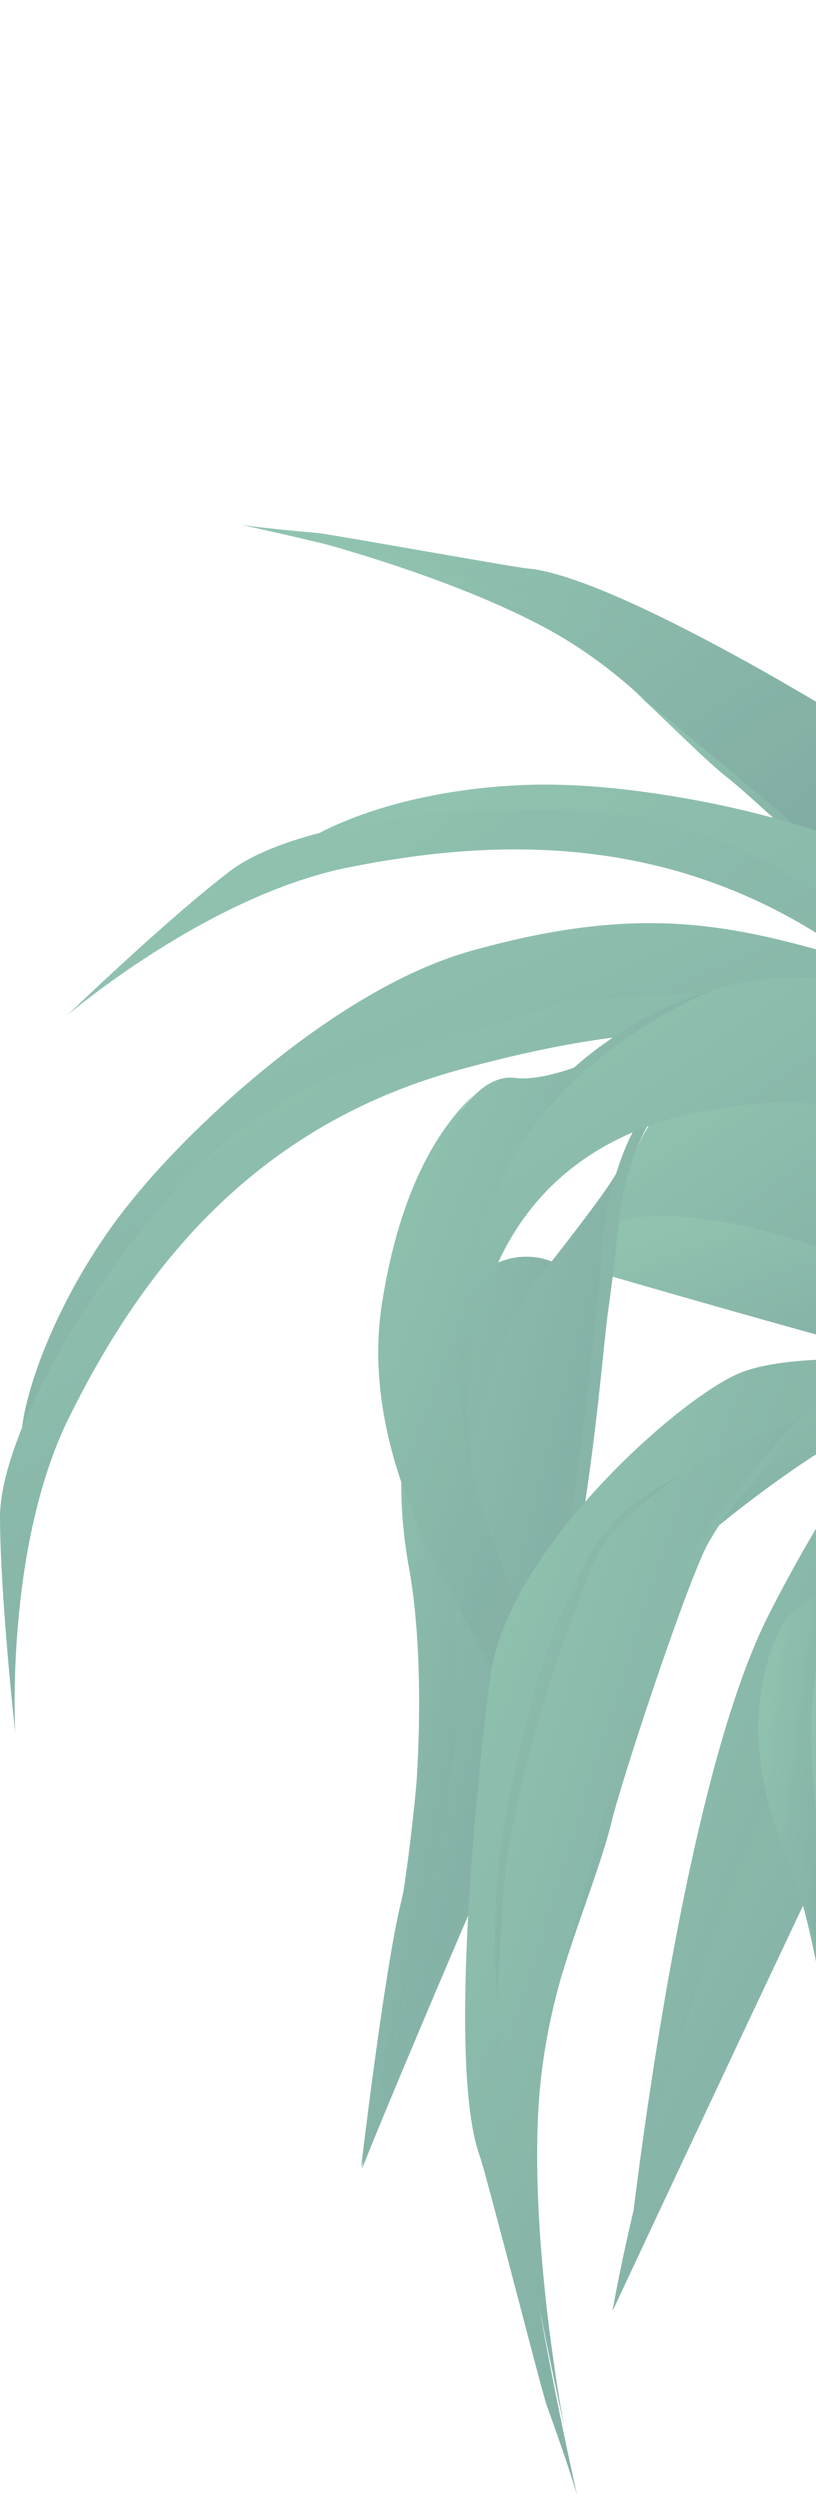 <svg width="66" height="202" viewBox="0 0 66 202" fill="none" xmlns="http://www.w3.org/2000/svg">
<g opacity="0.8">
<path d="M42.599 45.927C41.553 45.832 26.719 43.17 25.768 43.075C21.299 42.694 19.493 42.409 19.493 42.409C19.493 42.409 35.943 45.927 40.602 48.209C47.163 51.538 55.436 56.767 59.715 60C66.941 65.515 74.548 71.791 75.975 77.496C76.26 78.447 76.45 79.588 76.64 80.825C78.352 80.444 80.158 80.159 81.87 79.778C80.729 73.693 76.64 63.233 70.935 59.715C63.708 55.151 48.589 46.403 42.599 45.927Z" fill="url(#paint0_linear)"/>
<path d="M55.721 53.059C48.304 49.541 42.408 47.449 24.057 43.36C24.057 43.36 35.562 46.213 43.835 50.587C50.871 54.295 54.389 59.145 57.718 61.712C62.662 65.516 68.177 70.175 71.695 74.644C73.407 76.831 74.738 79.018 75.784 81.015C76.45 80.825 77.21 80.729 77.876 80.539C77.781 76.546 77.306 71.886 75.879 69.509C73.122 64.945 63.138 56.577 55.721 53.059Z" fill="url(#paint1_linear)"/>
<path d="M50.872 55.531C52.773 57.052 56.767 61.236 58.859 62.853C61.046 64.564 71.125 73.978 73.027 76.45C73.692 77.306 74.643 79.017 75.499 81.109C75.689 81.109 75.88 81.014 75.975 81.014C75.119 79.208 74.358 77.781 74.073 77.211C73.027 75.499 71.03 73.027 68.463 70.46C65.99 67.797 50.872 55.531 50.872 55.531Z" fill="url(#paint2_linear)"/>
<path d="M78.067 73.027C68.938 66.18 52.964 63.613 45.547 63.423C39.842 63.233 33.376 64.184 28.336 66.18C21.299 68.938 24.532 70.269 24.532 70.269C24.532 70.269 47.353 62.472 63.518 72.837C79.778 83.201 83.582 84.818 88.051 96.228C92.615 107.639 95.468 127.227 95.468 127.227C95.468 127.227 101.743 141.965 103.455 131.601C103.455 131.601 101.268 111.062 97.179 100.697C93.09 89.667 90.428 82.25 78.067 73.027Z" fill="url(#paint3_linear)"/>
<path d="M76.165 79.208C71.41 76.07 61.997 67.227 50.111 65.8C38.225 64.469 23.772 66.466 18.637 70.365C13.502 74.263 5.42 82.06 5.42 82.06C5.42 82.06 16.735 72.361 28.241 70.079C39.746 67.797 55.246 66.846 69.889 78.067C84.533 89.287 87.29 95.753 90.618 105.452C94.041 115.151 94.136 125.515 94.136 125.515L99.556 131.981C99.556 131.981 97.179 109.16 92.615 99.842C88.146 90.523 80.919 82.346 76.165 79.208Z" fill="url(#paint4_linear)"/>
<path d="M38.13 76.83C27.195 79.873 15.404 91.093 10.745 96.894C7.131 101.268 3.993 107.068 2.472 112.203C0.38 119.429 3.423 117.718 3.423 117.718C3.423 117.718 11.03 94.897 29.096 88.241C47.163 81.68 50.776 79.588 62.567 82.916C74.358 86.244 91.664 95.848 91.664 95.848C91.664 95.848 107.163 99.746 100.032 92.139C100.032 92.139 82.346 81.394 71.601 78.352C60.475 75.024 53.059 72.646 38.13 76.83Z" fill="url(#paint5_linear)"/>
<path d="M37.179 86.434C54.961 81.585 61.807 83.391 71.601 86.624C81.395 89.857 89.667 95.943 89.667 95.943L98.13 95.562C98.13 95.562 78.542 83.581 68.368 81.585C58.194 79.493 47.258 80.253 41.934 82.155C36.609 84.057 23.772 86.054 15.499 94.707C7.227 103.36 0.095 116.006 0 122.472C0 128.938 1.236 140.063 1.236 140.063C1.236 140.063 0.38 125.23 5.515 114.675C10.745 104.12 19.398 91.284 37.179 86.434Z" fill="url(#paint6_linear)"/>
<path d="M61.997 130.84C54.58 145.864 50.682 183.423 50.682 183.423C55.246 157.084 83.487 111.823 83.487 111.823C79.018 108.495 79.874 104.121 79.874 104.121C79.874 104.121 69.509 115.816 61.997 130.84Z" fill="url(#paint7_linear)"/>
<path d="M83.011 111.347C57.052 141.015 49.541 186.752 49.541 186.752C49.541 186.752 68.748 145.674 74.453 134.168C80.159 122.663 95.943 110.492 92.14 111.538C88.336 112.488 83.011 111.347 83.011 111.347Z" fill="url(#paint8_linear)"/>
<path d="M68.273 186.371C68.273 186.371 69.414 162.409 68.558 156.323C67.702 150.143 63.043 137.02 68.273 128.938C68.273 128.938 64.374 127.892 62.567 132.837C60.666 137.781 60.951 143.391 63.423 149.382C65.895 155.372 67.417 165.547 67.227 169.826C67.132 174.009 68.273 186.371 68.273 186.371Z" fill="url(#paint9_linear)"/>
<path d="M69.794 176.101C70.555 171.918 72.076 166.402 72.552 161.173C73.597 148.716 73.027 140.729 72.171 134.453C71.22 128.177 71.506 121.046 71.506 121.046C70.65 123.138 71.41 122.092 67.512 129.984C63.613 137.876 66.656 151.854 68.178 157.559C69.604 163.36 68.273 185.705 68.273 185.705C68.273 185.705 68.653 182.092 69.794 176.101Z" fill="url(#paint10_linear)"/>
<path d="M77.306 115.055C75.975 115.055 73.978 115.055 72.171 117.908C70.745 120.19 70.46 124.754 70.935 127.512C71.22 129.318 72.457 141.299 72.552 144.818C72.647 149.192 73.217 157.464 71.506 167.448C70.84 171.062 68.463 183.423 68.463 183.423C68.368 180.285 67.132 166.783 66.942 162.789C66.656 158.891 64.85 153.09 64.85 153.09C64.85 153.09 65.61 156.038 66.086 158.225C66.561 160.412 67.322 168.209 67.417 171.157C67.417 174.105 68.463 186.276 68.463 186.276C68.463 186.276 69.033 182.662 72.076 167.163C75.119 151.759 72.647 136.26 72.362 131.125C71.981 125.61 71.316 123.328 72.266 119.715C73.217 115.055 77.306 115.055 77.306 115.055Z" fill="url(#paint11_linear)"/>
<path d="M55.056 87.671C51.157 91.949 50.777 94.136 49.541 100.412C49.541 100.412 53.534 91.949 90.999 113.724C90.999 113.724 85.198 103.93 81.395 98.891C77.591 93.946 58.954 83.391 55.056 87.671Z" fill="url(#paint12_linear)"/>
<path d="M49.921 98.796L49.255 103.075C49.255 103.075 67.512 108.4 76.736 110.682C85.959 113.059 90.809 112.964 90.809 112.964C90.809 112.964 81.395 107.449 72.362 103.265C61.426 98.225 52.869 97.56 49.921 98.796Z" fill="url(#paint13_linear)"/>
<path d="M36.514 105.452C32.805 111.252 31.569 118.384 33.09 126.752C34.612 135.119 33.756 148.336 32.425 153.756C31.094 159.176 29.192 175.246 29.192 175.246C29.192 175.246 37.179 145.103 37.75 137.021C38.32 128.939 35.943 110.967 44.786 102.029C44.881 102.029 40.317 99.652 36.514 105.452Z" fill="url(#paint14_linear)"/>
<path d="M34.041 162.599C36.228 157.56 39.556 150.809 41.553 144.248C46.307 128.653 47.734 118.384 48.304 110.111C48.875 101.839 51.062 92.9 51.062 92.9C49.35 95.373 50.681 94.232 43.645 103.17C36.608 112.108 36.703 130.745 36.894 138.447C37.179 146.149 29.287 174.295 29.287 174.295C29.287 174.295 30.903 169.921 34.041 162.599Z" fill="url(#paint15_linear)"/>
<path d="M29.287 175.246C29.287 175.246 30.998 170.777 39.081 151.95C47.163 133.122 48.304 112.869 49.16 106.117C50.206 98.986 49.921 95.848 52.108 91.474C54.96 85.674 60.19 86.815 60.19 86.815C58.478 86.434 55.911 85.864 52.868 89.002C50.396 91.569 48.875 97.274 48.684 100.888C48.589 103.36 46.878 118.859 46.022 123.328C44.881 128.938 43.36 139.588 38.51 151.855C36.703 156.324 30.238 171.443 30.238 171.443C30.998 167.449 33.09 149.858 33.851 144.818C34.611 139.683 33.851 131.886 33.851 131.886C33.851 131.886 34.041 135.88 34.041 138.732C34.041 141.585 32.995 151.759 32.139 155.563C31.284 159.462 29.287 175.246 29.287 175.246Z" fill="url(#paint16_linear)"/>
<path d="M55.246 81.965C55.246 81.965 46.023 87.67 41.648 87.1C38.035 86.624 35.087 93.185 33.756 96.038C31.189 101.648 29.667 108.399 32.14 117.623C34.517 126.276 37.94 131.696 47.259 145.388C47.259 145.388 45.737 140.349 42.029 130.935C39.842 125.42 38.701 121.711 37.94 117.813C36.609 111.062 37.465 104.596 39.556 98.415C42.124 90.903 53.439 83.201 55.246 81.965Z" fill="url(#paint17_linear)"/>
<path d="M63.042 89.097C78.066 88.526 86.339 108.399 86.339 108.399L95.848 101.838C95.848 101.838 83.867 81.109 66.846 79.112C52.203 77.306 32.139 92.329 38.13 118.669C38.13 118.669 33.185 90.142 63.042 89.097Z" fill="url(#paint18_linear)"/>
<path d="M57.528 80.063C57.528 80.063 53.439 81.109 49.255 84.057C46.498 85.959 42.599 89.192 39.651 95.848C36.799 102.314 35.753 111.062 38.035 120C38.986 123.708 41.363 129.509 43.074 134.168C44.976 139.303 46.403 143.582 46.403 143.582C46.403 143.582 40.127 135.404 36.228 127.417C32.33 119.334 31.093 115.246 31.474 107.163C32.139 94.707 38.415 88.336 38.415 88.336C36.418 90.333 32.615 94.516 30.903 105.261C29.192 116.006 34.992 125.895 37.179 130.079C39.366 134.263 47.163 145.388 47.163 145.388C46.973 142.25 40.032 125.8 38.51 120.285C36.989 114.675 35.848 107.543 40.127 96.418C44.406 85.293 57.528 80.063 57.528 80.063Z" fill="url(#paint19_linear)"/>
<path d="M45.832 147.766C48.304 136.926 51.347 125.23 56.957 120.666C62.567 116.102 73.788 110.111 73.788 110.111C73.788 110.111 65.04 109.16 60.285 110.777C55.626 112.298 40.983 125.135 39.651 135.5C38.32 145.864 36.323 167.259 38.795 174.2C39.271 175.436 43.835 193.313 44.215 194.359C46.117 199.588 46.688 201.68 46.688 201.68C46.688 201.68 42.123 181.522 42.314 175.151C42.694 166.023 44.406 154.137 45.832 147.766Z" fill="url(#paint20_linear)"/>
<path d="M48.779 149.097C50.491 141.585 52.868 133.122 56.101 126.846C60.095 119.144 64.944 114.485 66.941 113.629C66.941 113.629 51.917 119.525 48.209 124.945C44.501 130.27 40.317 145.769 40.222 155.848C40.127 165.927 40.792 173.629 45.642 196.165C45.642 196.165 42.884 181.807 43.55 170.396C44.12 160.507 47.638 154.041 48.779 149.097Z" fill="url(#paint21_linear)"/>
<path d="M57.147 124.089C57.147 124.089 69.984 113.154 76.355 113.059C82.725 113.059 87.765 115.816 87.765 115.816L90.142 110.967C90.142 110.967 84.912 107.544 77.876 106.973C70.84 106.403 62.187 117.147 57.147 124.089Z" fill="url(#paint22_linear)"/>
<path d="M57.623 122.948C56.196 125.04 54.485 128.463 52.868 132.647C51.252 136.831 45.356 159.937 45.356 159.937C46.117 156.989 48.684 150.523 49.445 147.29C50.206 144.057 55.531 127.892 57.337 124.564C59.144 121.236 67.607 111.823 73.312 108.875C77.971 106.498 83.391 108.114 83.391 108.114C78.162 106.022 75.784 106.973 72.456 108.4C67.417 110.587 59.049 120.856 57.623 122.948Z" fill="url(#paint23_linear)"/>
<path d="M45.166 130.84C43.359 134.929 40.697 145.769 40.221 151.95C40.031 154.802 39.936 156.799 40.221 161.458C40.221 161.458 40.507 156.133 40.602 154.707C40.982 143.677 47.258 127.892 48.304 125.705C49.92 122.472 55.15 119.144 55.15 119.144C50.966 121.331 50.016 122.568 48.779 123.994C47.638 125.42 47.068 126.751 45.166 130.84Z" fill="url(#paint24_linear)"/>
</g>
<defs>
<linearGradient id="paint0_linear" x1="23.391" y1="46.011" x2="53.244" y2="93.162" gradientUnits="userSpaceOnUse">
<stop stop-color="#74B49B"/>
<stop offset="1" stop-color="#5C8D89"/>
</linearGradient>
<linearGradient id="paint1_linear" x1="27.42" y1="46.89" x2="58.111" y2="89.559" gradientUnits="userSpaceOnUse">
<stop stop-color="#74B49B"/>
<stop offset="1" stop-color="#5C8D89"/>
</linearGradient>
<linearGradient id="paint2_linear" x1="52.441" y1="57.929" x2="74.407" y2="78.899" gradientUnits="userSpaceOnUse">
<stop stop-color="#74B49B"/>
<stop offset="1" stop-color="#5C8D89"/>
</linearGradient>
<linearGradient id="paint3_linear" x1="28.77" y1="70.139" x2="90.405" y2="136.572" gradientUnits="userSpaceOnUse">
<stop stop-color="#74B49B"/>
<stop offset="1" stop-color="#5C8D89"/>
</linearGradient>
<linearGradient id="paint4_linear" x1="11.303" y1="71.632" x2="65.767" y2="146.523" gradientUnits="userSpaceOnUse">
<stop stop-color="#74B49B"/>
<stop offset="1" stop-color="#5C8D89"/>
</linearGradient>
<linearGradient id="paint5_linear" x1="7.998" y1="78.654" x2="35.627" y2="140.827" gradientUnits="userSpaceOnUse">
<stop stop-color="#74B49B"/>
<stop offset="1" stop-color="#5C8D89"/>
</linearGradient>
<linearGradient id="paint6_linear" x1="6.133" y1="85.931" x2="52.317" y2="159.735" gradientUnits="userSpaceOnUse">
<stop stop-color="#74B49B"/>
<stop offset="1" stop-color="#5C8D89"/>
</linearGradient>
<linearGradient id="paint7_linear" x1="52.732" y1="111.555" x2="99.953" y2="130.556" gradientUnits="userSpaceOnUse">
<stop stop-color="#74B49B"/>
<stop offset="1" stop-color="#5C8D89"/>
</linearGradient>
<linearGradient id="paint8_linear" x1="52.239" y1="118.417" x2="107.359" y2="149.123" gradientUnits="userSpaceOnUse">
<stop stop-color="#74B49B"/>
<stop offset="1" stop-color="#5C8D89"/>
</linearGradient>
<linearGradient id="paint9_linear" x1="61.799" y1="134.239" x2="74.222" y2="135.824" gradientUnits="userSpaceOnUse">
<stop stop-color="#74B49B"/>
<stop offset="1" stop-color="#5C8D89"/>
</linearGradient>
<linearGradient id="paint10_linear" x1="66.075" y1="127.108" x2="78.479" y2="128.509" gradientUnits="userSpaceOnUse">
<stop stop-color="#74B49B"/>
<stop offset="1" stop-color="#5C8D89"/>
</linearGradient>
<linearGradient id="paint11_linear" x1="65.628" y1="121.732" x2="85.876" y2="125.177" gradientUnits="userSpaceOnUse">
<stop stop-color="#74B49B"/>
<stop offset="1" stop-color="#5C8D89"/>
</linearGradient>
<linearGradient id="paint12_linear" x1="52.132" y1="89.208" x2="73.651" y2="121.287" gradientUnits="userSpaceOnUse">
<stop stop-color="#74B49B"/>
<stop offset="1" stop-color="#5C8D89"/>
</linearGradient>
<linearGradient id="paint13_linear" x1="51.852" y1="99.637" x2="59.976" y2="121.967" gradientUnits="userSpaceOnUse">
<stop stop-color="#74B49B"/>
<stop offset="1" stop-color="#5C8D89"/>
</linearGradient>
<linearGradient id="paint14_linear" x1="30.167" y1="108.456" x2="55.191" y2="113.607" gradientUnits="userSpaceOnUse">
<stop stop-color="#74B49B"/>
<stop offset="1" stop-color="#5C8D89"/>
</linearGradient>
<linearGradient id="paint15_linear" x1="30.648" y1="100.531" x2="64.757" y2="109.407" gradientUnits="userSpaceOnUse">
<stop stop-color="#74B49B"/>
<stop offset="1" stop-color="#5C8D89"/>
</linearGradient>
<linearGradient id="paint16_linear" x1="31.218" y1="94.831" x2="77.583" y2="110.538" gradientUnits="userSpaceOnUse">
<stop stop-color="#74B49B"/>
<stop offset="1" stop-color="#5C8D89"/>
</linearGradient>
<linearGradient id="paint17_linear" x1="32.407" y1="87.911" x2="68.161" y2="101.269" gradientUnits="userSpaceOnUse">
<stop stop-color="#74B49B"/>
<stop offset="1" stop-color="#5C8D89"/>
</linearGradient>
<linearGradient id="paint18_linear" x1="40.718" y1="82.688" x2="72.695" y2="128.758" gradientUnits="userSpaceOnUse">
<stop stop-color="#74B49B"/>
<stop offset="1" stop-color="#5C8D89"/>
</linearGradient>
<linearGradient id="paint19_linear" x1="32.275" y1="86.188" x2="71.083" y2="101.753" gradientUnits="userSpaceOnUse">
<stop stop-color="#74B49B"/>
<stop offset="1" stop-color="#5C8D89"/>
</linearGradient>
<linearGradient id="paint20_linear" x1="39.882" y1="118.444" x2="92.631" y2="138.648" gradientUnits="userSpaceOnUse">
<stop stop-color="#74B49B"/>
<stop offset="1" stop-color="#5C8D89"/>
</linearGradient>
<linearGradient id="paint21_linear" x1="41.884" y1="121.367" x2="82.551" y2="134.177" gradientUnits="userSpaceOnUse">
<stop stop-color="#74B49B"/>
<stop offset="1" stop-color="#5C8D89"/>
</linearGradient>
<linearGradient id="paint22_linear" x1="59.209" y1="108.558" x2="71.452" y2="131.487" gradientUnits="userSpaceOnUse">
<stop stop-color="#74B49B"/>
<stop offset="1" stop-color="#5C8D89"/>
</linearGradient>
<linearGradient id="paint23_linear" x1="47.734" y1="111.871" x2="90.525" y2="141.721" gradientUnits="userSpaceOnUse">
<stop stop-color="#74B49B"/>
<stop offset="1" stop-color="#5C8D89"/>
</linearGradient>
<linearGradient id="paint24_linear" x1="40.986" y1="123.111" x2="63.535" y2="130.943" gradientUnits="userSpaceOnUse">
<stop stop-color="#74B49B"/>
<stop offset="1" stop-color="#5C8D89"/>
</linearGradient>
</defs>
</svg>

